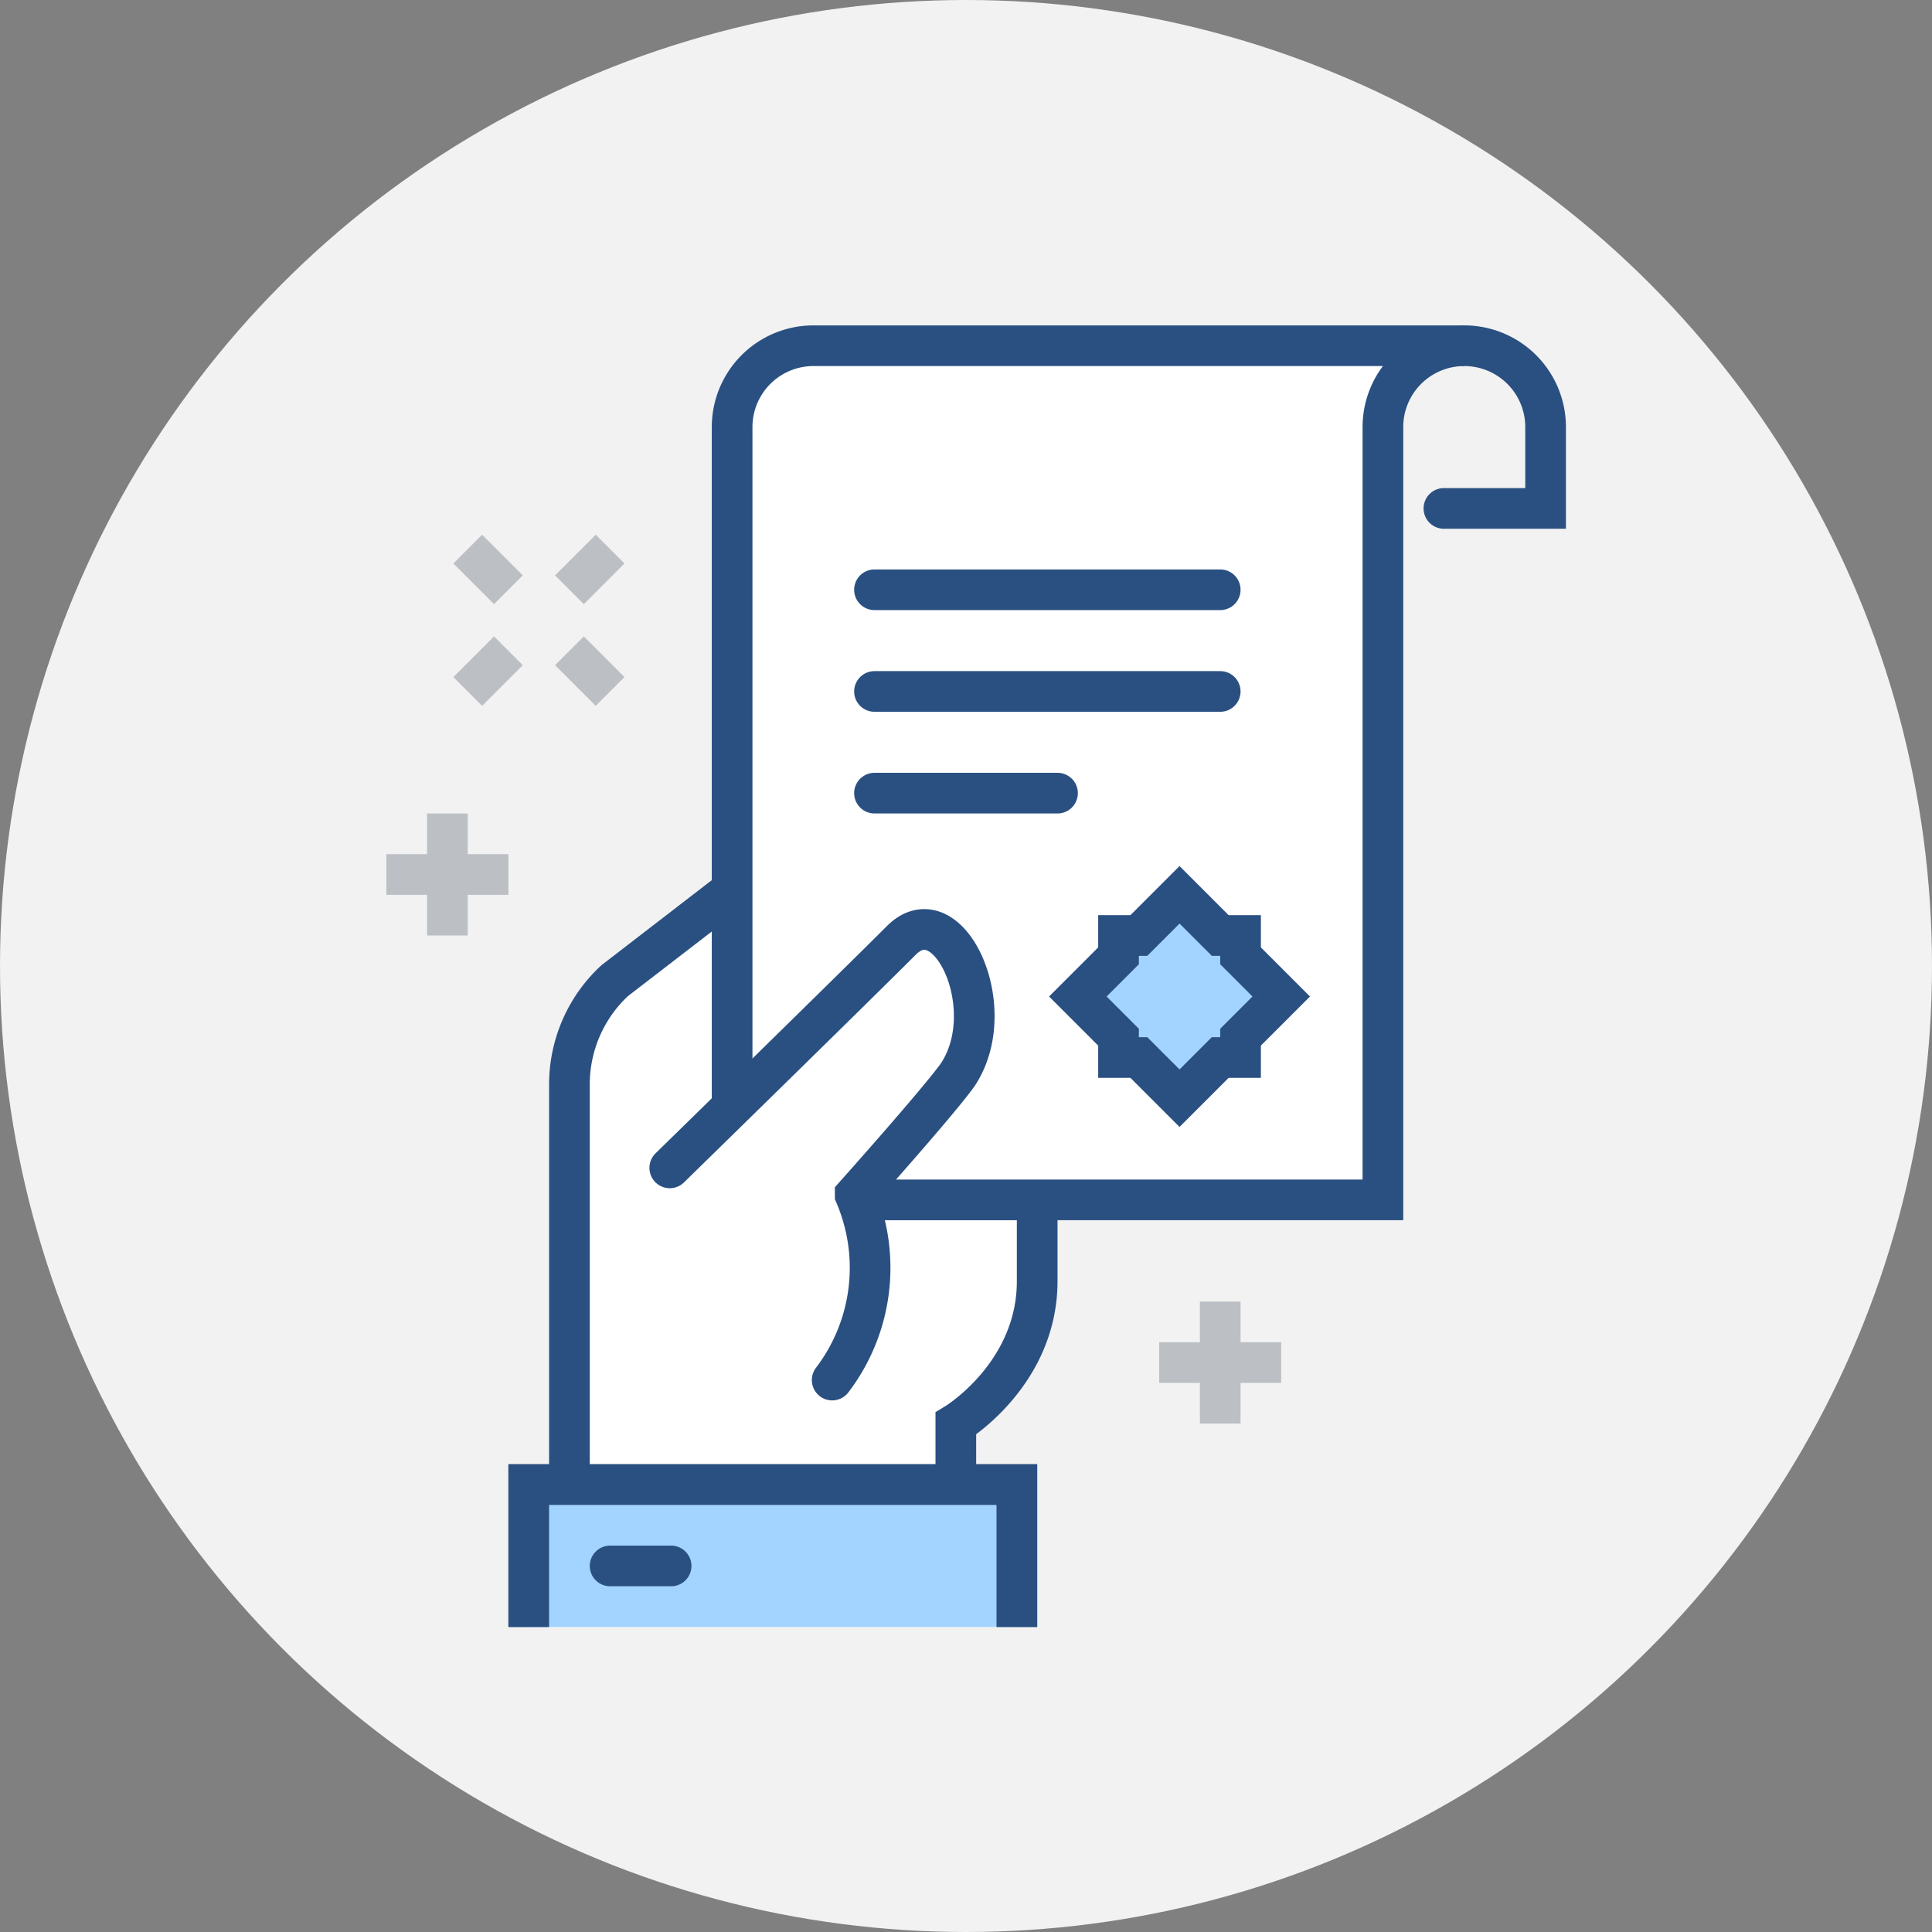 <svg xmlns="http://www.w3.org/2000/svg" xmlns:xlink="http://www.w3.org/1999/xlink" width="95" height="95" viewBox="0 0 95 95">
  <rect x="0" y="0" width="95" height="95" fill="#808080" stroke="none"/>
  <defs>
    <clipPath id="clip-path">
      <rect id="사각형_185" data-name="사각형 185" width="58" height="64" fill="none"/>
    </clipPath>
  </defs>
  <g id="img2" transform="translate(-1150 -935)">
    <circle id="타원_8" data-name="타원 8" cx="47.5" cy="47.5" r="47.5" transform="translate(1150 935)" fill="#f2f2f2"/>
    <g id="그룹_203" data-name="그룹 203" transform="translate(1169 951)">
      <g id="그룹_202" data-name="그룹 202" clip-path="url(#clip-path)">
        <path id="패스_520" data-name="패스 520" d="M18,43V27l-6.776,5.222A6.958,6.958,0,0,0,9,37.352V58H28V54s4-2.423,4-7V43Z" fill="#fff"/>
        <path id="패스_521" data-name="패스 521" d="M18,43V27l-6.776,5.222A6.958,6.958,0,0,0,9,37.352V58H28V54s4-2.423,4-7V43Z" fill="none" stroke="#2a5082" stroke-miterlimit="10" stroke-width="2"/>
        <path id="패스_522" data-name="패스 522" d="M21,1a4,4,0,0,0-4,4V43H49V5a4,4,0,0,1,4-4Z" fill="#fff"/>
        <line id="선_347" data-name="선 347" x2="17" transform="translate(24 18)" fill="none" stroke="#2a5082" stroke-linecap="round" stroke-miterlimit="10" stroke-width="2"/>
        <line id="선_348" data-name="선 348" x2="9" transform="translate(24 23)" fill="none" stroke="#2a5082" stroke-linecap="round" stroke-miterlimit="10" stroke-width="2"/>
        <line id="선_349" data-name="선 349" x2="17" transform="translate(24 13)" fill="none" stroke="#2a5082" stroke-linecap="round" stroke-miterlimit="10" stroke-width="2"/>
        <path id="패스_523" data-name="패스 523" d="M7,64V57H31v7" fill="none" stroke="#2a5082" stroke-miterlimit="10" stroke-width="2"/>
        <path id="패스_524" data-name="패스 524" d="M7,64V57H31v7" fill="#a3d4ff"/>
        <line id="선_350" data-name="선 350" x2="3" transform="translate(11 61)" fill="none" stroke="#2a5082" stroke-linecap="round" stroke-miterlimit="10" stroke-width="2"/>
        <path id="패스_525" data-name="패스 525" d="M7,64V57H31v7" fill="none" stroke="#2a5082" stroke-miterlimit="10" stroke-width="2"/>
        <path id="패스_526" data-name="패스 526" d="M39,28l2,2h1v1l2,2-2,2v1H41l-2,2-2-2H36V35l-2-2,2-2V30h1Z" fill="#a3d4ff"/>
        <path id="패스_527" data-name="패스 527" d="M39,28l2,2h1v1l2,2-2,2v1H41l-2,2-2-2H36V35l-2-2,2-2V30h1Z" fill="none" stroke="#2a5082" stroke-miterlimit="10" stroke-width="2"/>
        <path id="패스_528" data-name="패스 528" d="M53,1a4,4,0,0,1,4,4V9H52" fill="none" stroke="#2a5082" stroke-linecap="round" stroke-miterlimit="10" stroke-width="2"/>
        <path id="패스_529" data-name="패스 529" d="M21,1a4,4,0,0,0-4,4V43H49V5a4,4,0,0,1,4-4Z" fill="none" stroke="#2a5082" stroke-miterlimit="10" stroke-width="2"/>
        <path id="패스_530" data-name="패스 530" d="M25.316,30.245C23,32.565,13.934,41.426,13.934,41.426L21.92,51.859a9.107,9.107,0,0,0,1.132-9.1s4.037-4.52,5.026-5.889c2.206-3.271-.442-8.946-2.762-6.626" fill="#fff"/>
        <path id="패스_531" data-name="패스 531" d="M13.934,41.426S23,32.565,25.316,30.245s4.968,3.355,2.762,6.626c-.988,1.369-5.026,5.889-5.026,5.889a9.109,9.109,0,0,1-1.132,9.1" fill="none" stroke="#2a5082" stroke-linecap="round" stroke-miterlimit="10" stroke-width="2"/>
        <line id="선_351" data-name="선 351" x1="2" y2="2" transform="translate(4 16)" fill="none" stroke="#bcc0c4" stroke-miterlimit="10" stroke-width="2"/>
        <line id="선_352" data-name="선 352" x1="2" y2="2" transform="translate(9 11)" fill="none" stroke="#bcc0c4" stroke-miterlimit="10" stroke-width="2"/>
        <line id="선_353" data-name="선 353" x2="2" y2="2" transform="translate(9 16)" fill="none" stroke="#bcc0c4" stroke-miterlimit="10" stroke-width="2"/>
        <line id="선_354" data-name="선 354" x2="2" y2="2" transform="translate(4 11)" fill="none" stroke="#bcc0c4" stroke-miterlimit="10" stroke-width="2"/>
        <line id="선_355" data-name="선 355" y2="6" transform="translate(3 24)" fill="none" stroke="#bcc0c4" stroke-miterlimit="10" stroke-width="2"/>
        <line id="선_356" data-name="선 356" x2="6" transform="translate(0 27)" fill="none" stroke="#bcc0c4" stroke-miterlimit="10" stroke-width="2"/>
        <line id="선_357" data-name="선 357" y2="6" transform="translate(41 48)" fill="none" stroke="#bcc0c4" stroke-miterlimit="10" stroke-width="2"/>
        <line id="선_358" data-name="선 358" x2="6" transform="translate(38 51)" fill="none" stroke="#bcc0c4" stroke-miterlimit="10" stroke-width="2"/>
      </g>
    </g>
  </g>
</svg>
